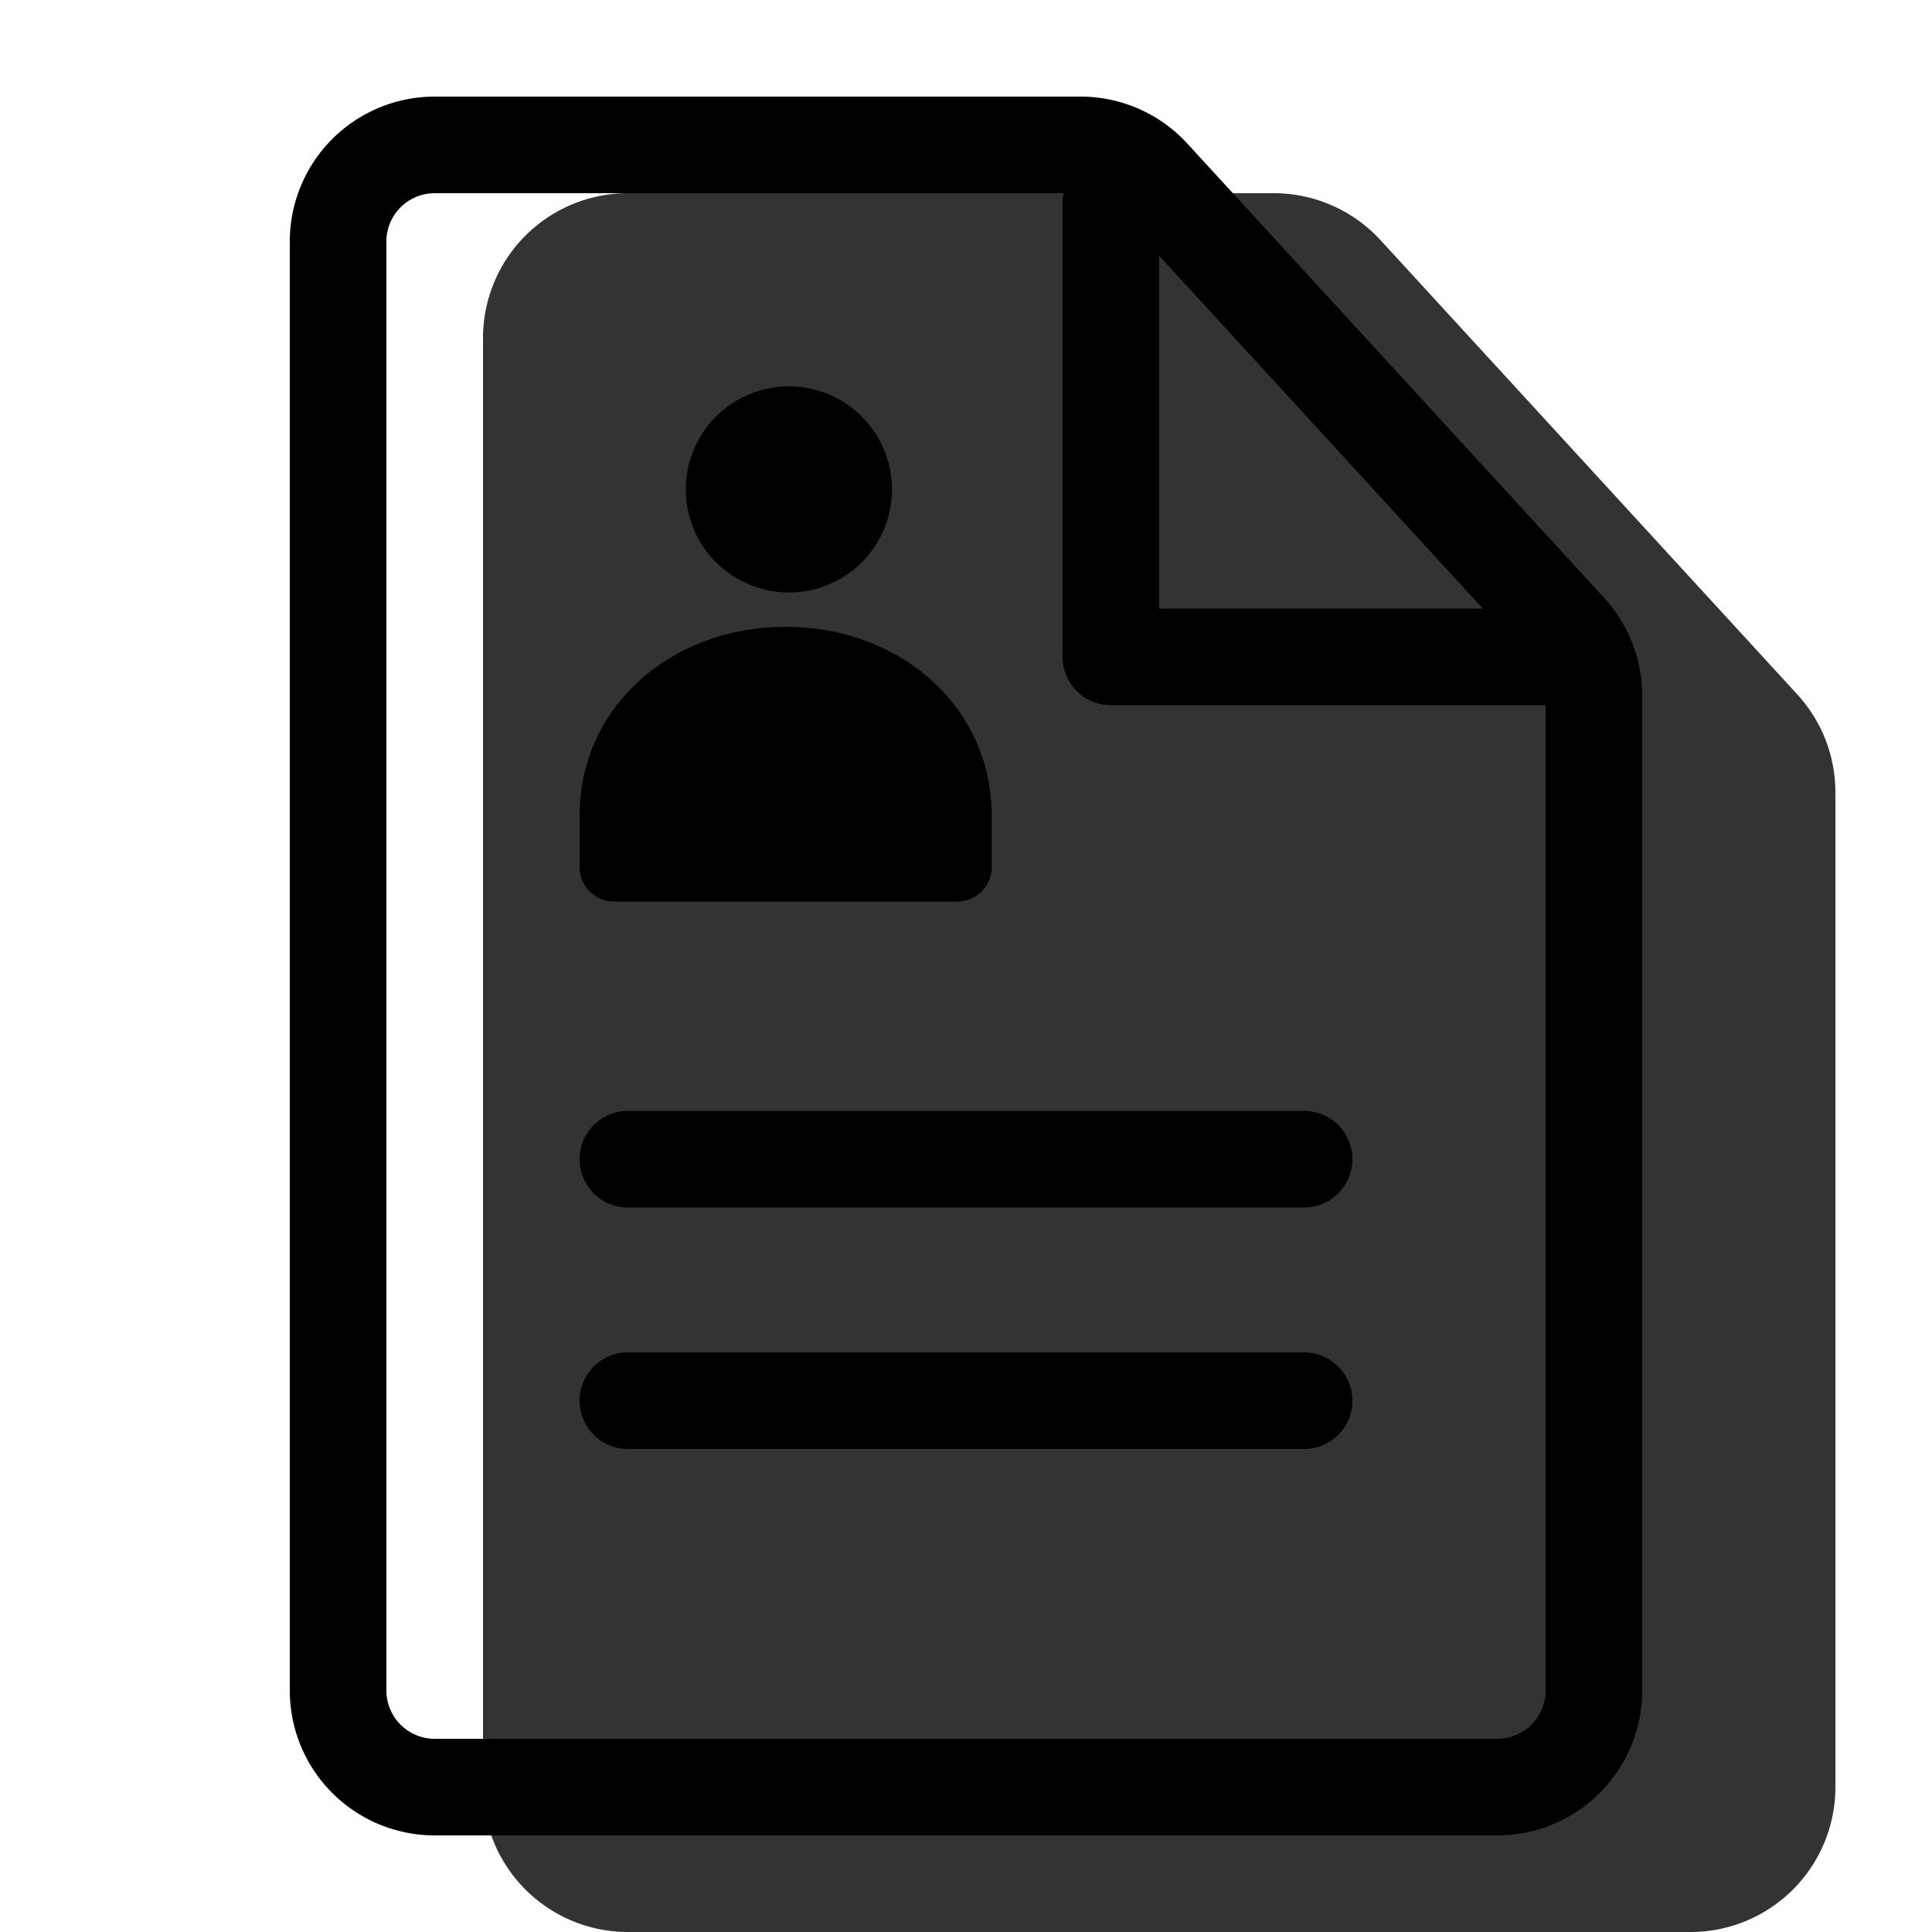 <svg viewBox="0 0 20 20" fill="none" xmlns="http://www.w3.org/2000/svg" height="1em" width="1em">
  <path d="M6.5 2h6.685a1.5 1.5 0 0 1 1.106.486l4.314 4.702A1.5 1.5 0 0 1 19 8.202V18.5a1.5 1.5 0 0 1-1.5 1.5h-11A1.5 1.5 0 0 1 5 18.5v-15A1.5 1.5 0 0 1 6.5 2Z" fill="currentColor" opacity=".8"/>
  <path d="M6.5 12.5a.5.5 0 0 1 0-1h7a.5.5 0 0 1 0 1h-7Zm0 2.5a.5.5 0 0 1 0-1h7a.5.5 0 0 1 0 1h-7Z" fill="#000"/>
  <path fill-rule="evenodd" clip-rule="evenodd" d="M11.185 1H4.5A1.5 1.5 0 0 0 3 2.5v15A1.5 1.5 0 0 0 4.5 19h11a1.5 1.5 0 0 0 1.5-1.5V7.202a1.5 1.5 0 0 0-.395-1.014l-4.314-4.702A1.5 1.5 0 0 0 11.185 1ZM4 2.5a.5.5 0 0 1 .5-.5h6.685a.5.5 0 0 1 .369.162l4.314 4.702a.5.5 0 0 1 .132.338V17.5a.5.5 0 0 1-.5.5h-11a.5.5 0 0 1-.5-.5v-15Z" fill="#000"/>
  <path d="M11.5 2.1v4.7h4.7" stroke="#000" stroke-linecap="round" stroke-linejoin="round"/>
  <path d="M8.134 6.133a1.067 1.067 0 1 0 0-2.133 1.067 1.067 0 0 0 0 2.133Z" fill="#000"/>
  <path fill-rule="evenodd" clip-rule="evenodd" d="M10.266 8.444c0-1.134-.955-1.955-2.133-1.955S6 7.309 6 8.444v.534a.356.356 0 0 0 .356.355h3.555a.356.356 0 0 0 .355-.355v-.534Z" fill="#000"/>
</svg>
